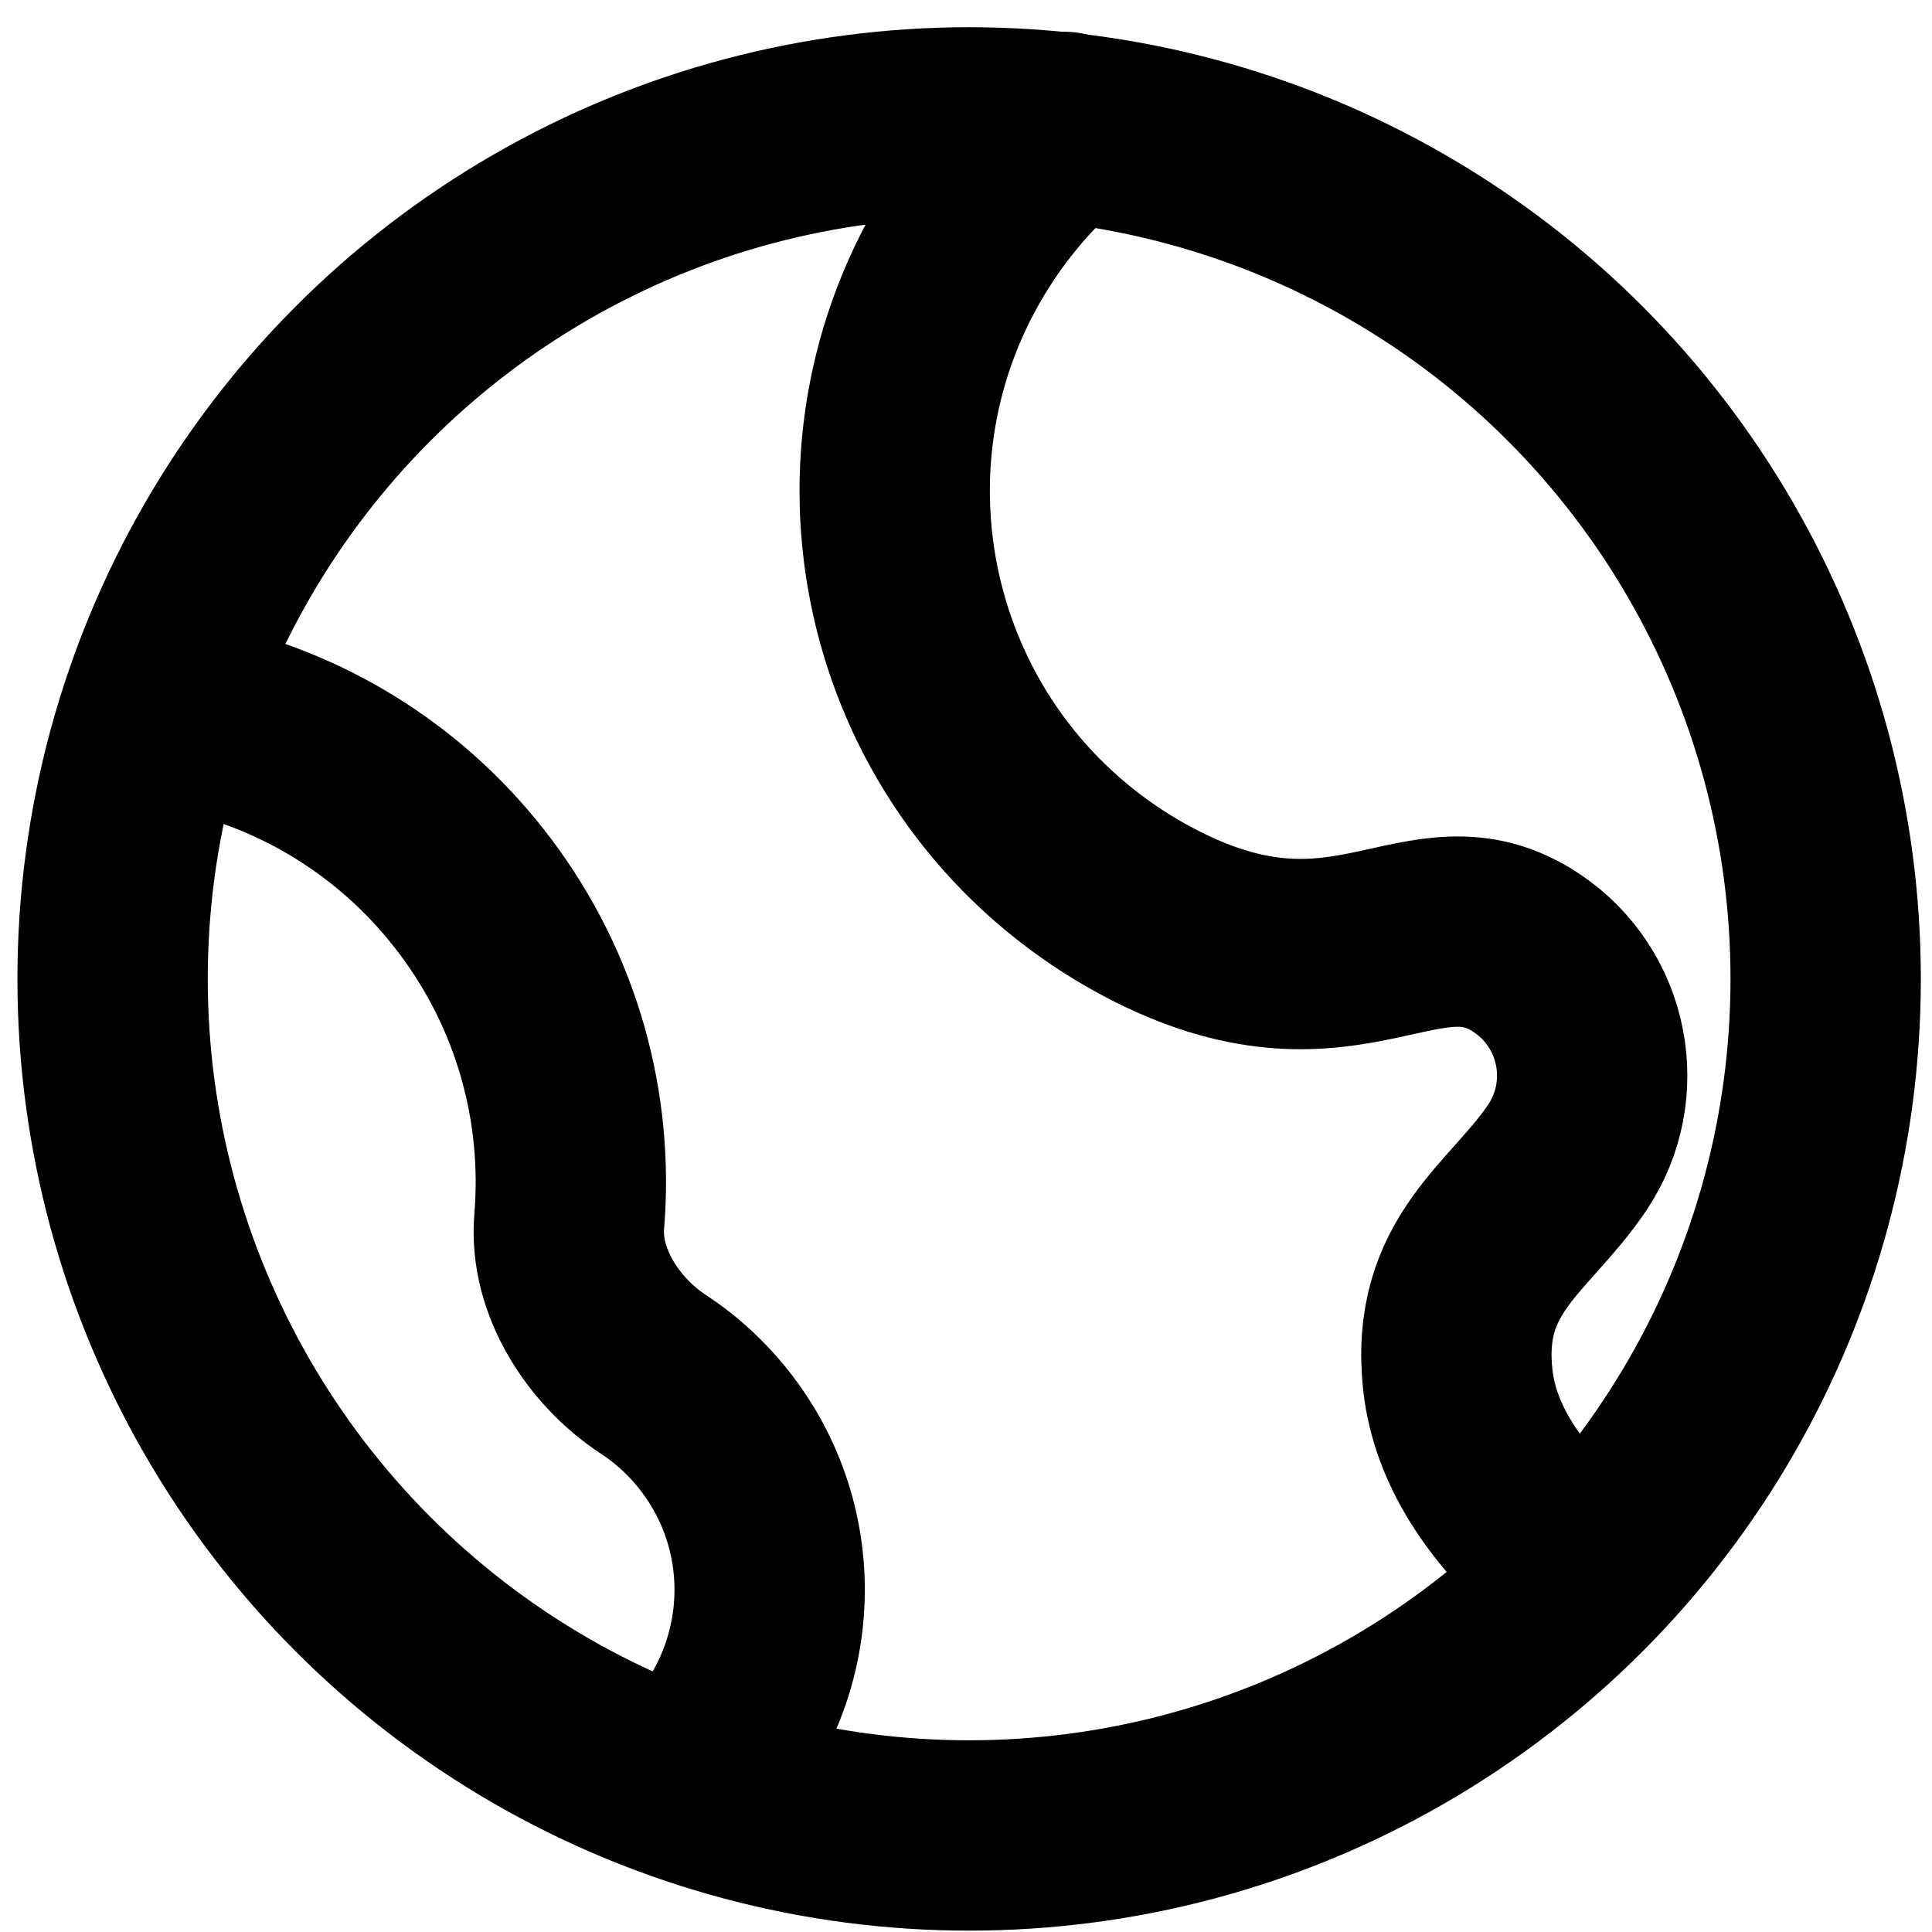 <svg width="29" height="29" viewBox="0 0 29 29" fill="none" xmlns="http://www.w3.org/2000/svg">
<circle cx="14.547" cy="14.694" r="12.857" stroke="black" stroke-width="2.857" stroke-linecap="round" stroke-linejoin="round"/>
<path d="M15.976 1.905C15.479 2.323 15.031 2.817 14.649 3.383C12.445 6.655 13.311 11.094 16.583 13.298C16.841 13.472 17.107 13.627 17.378 13.763C20.262 15.21 21.362 13.259 22.924 14.311C23.936 14.993 24.204 16.367 23.522 17.38C22.807 18.441 21.69 18.979 21.883 20.718C21.992 21.699 22.595 22.544 23.376 23.265" stroke="black" stroke-width="2.857" stroke-linecap="round" stroke-linejoin="round"/>
<path d="M3.118 10.808C4.664 11.184 6.094 12.076 7.127 13.445C8.228 14.904 8.684 16.648 8.544 18.337C8.47 19.231 9.053 20.134 9.803 20.626C10.166 20.864 10.495 21.167 10.771 21.533C11.994 23.153 11.75 25.424 10.261 26.752" stroke="black" stroke-width="2.857" stroke-linecap="round" stroke-linejoin="round"/>
</svg>

